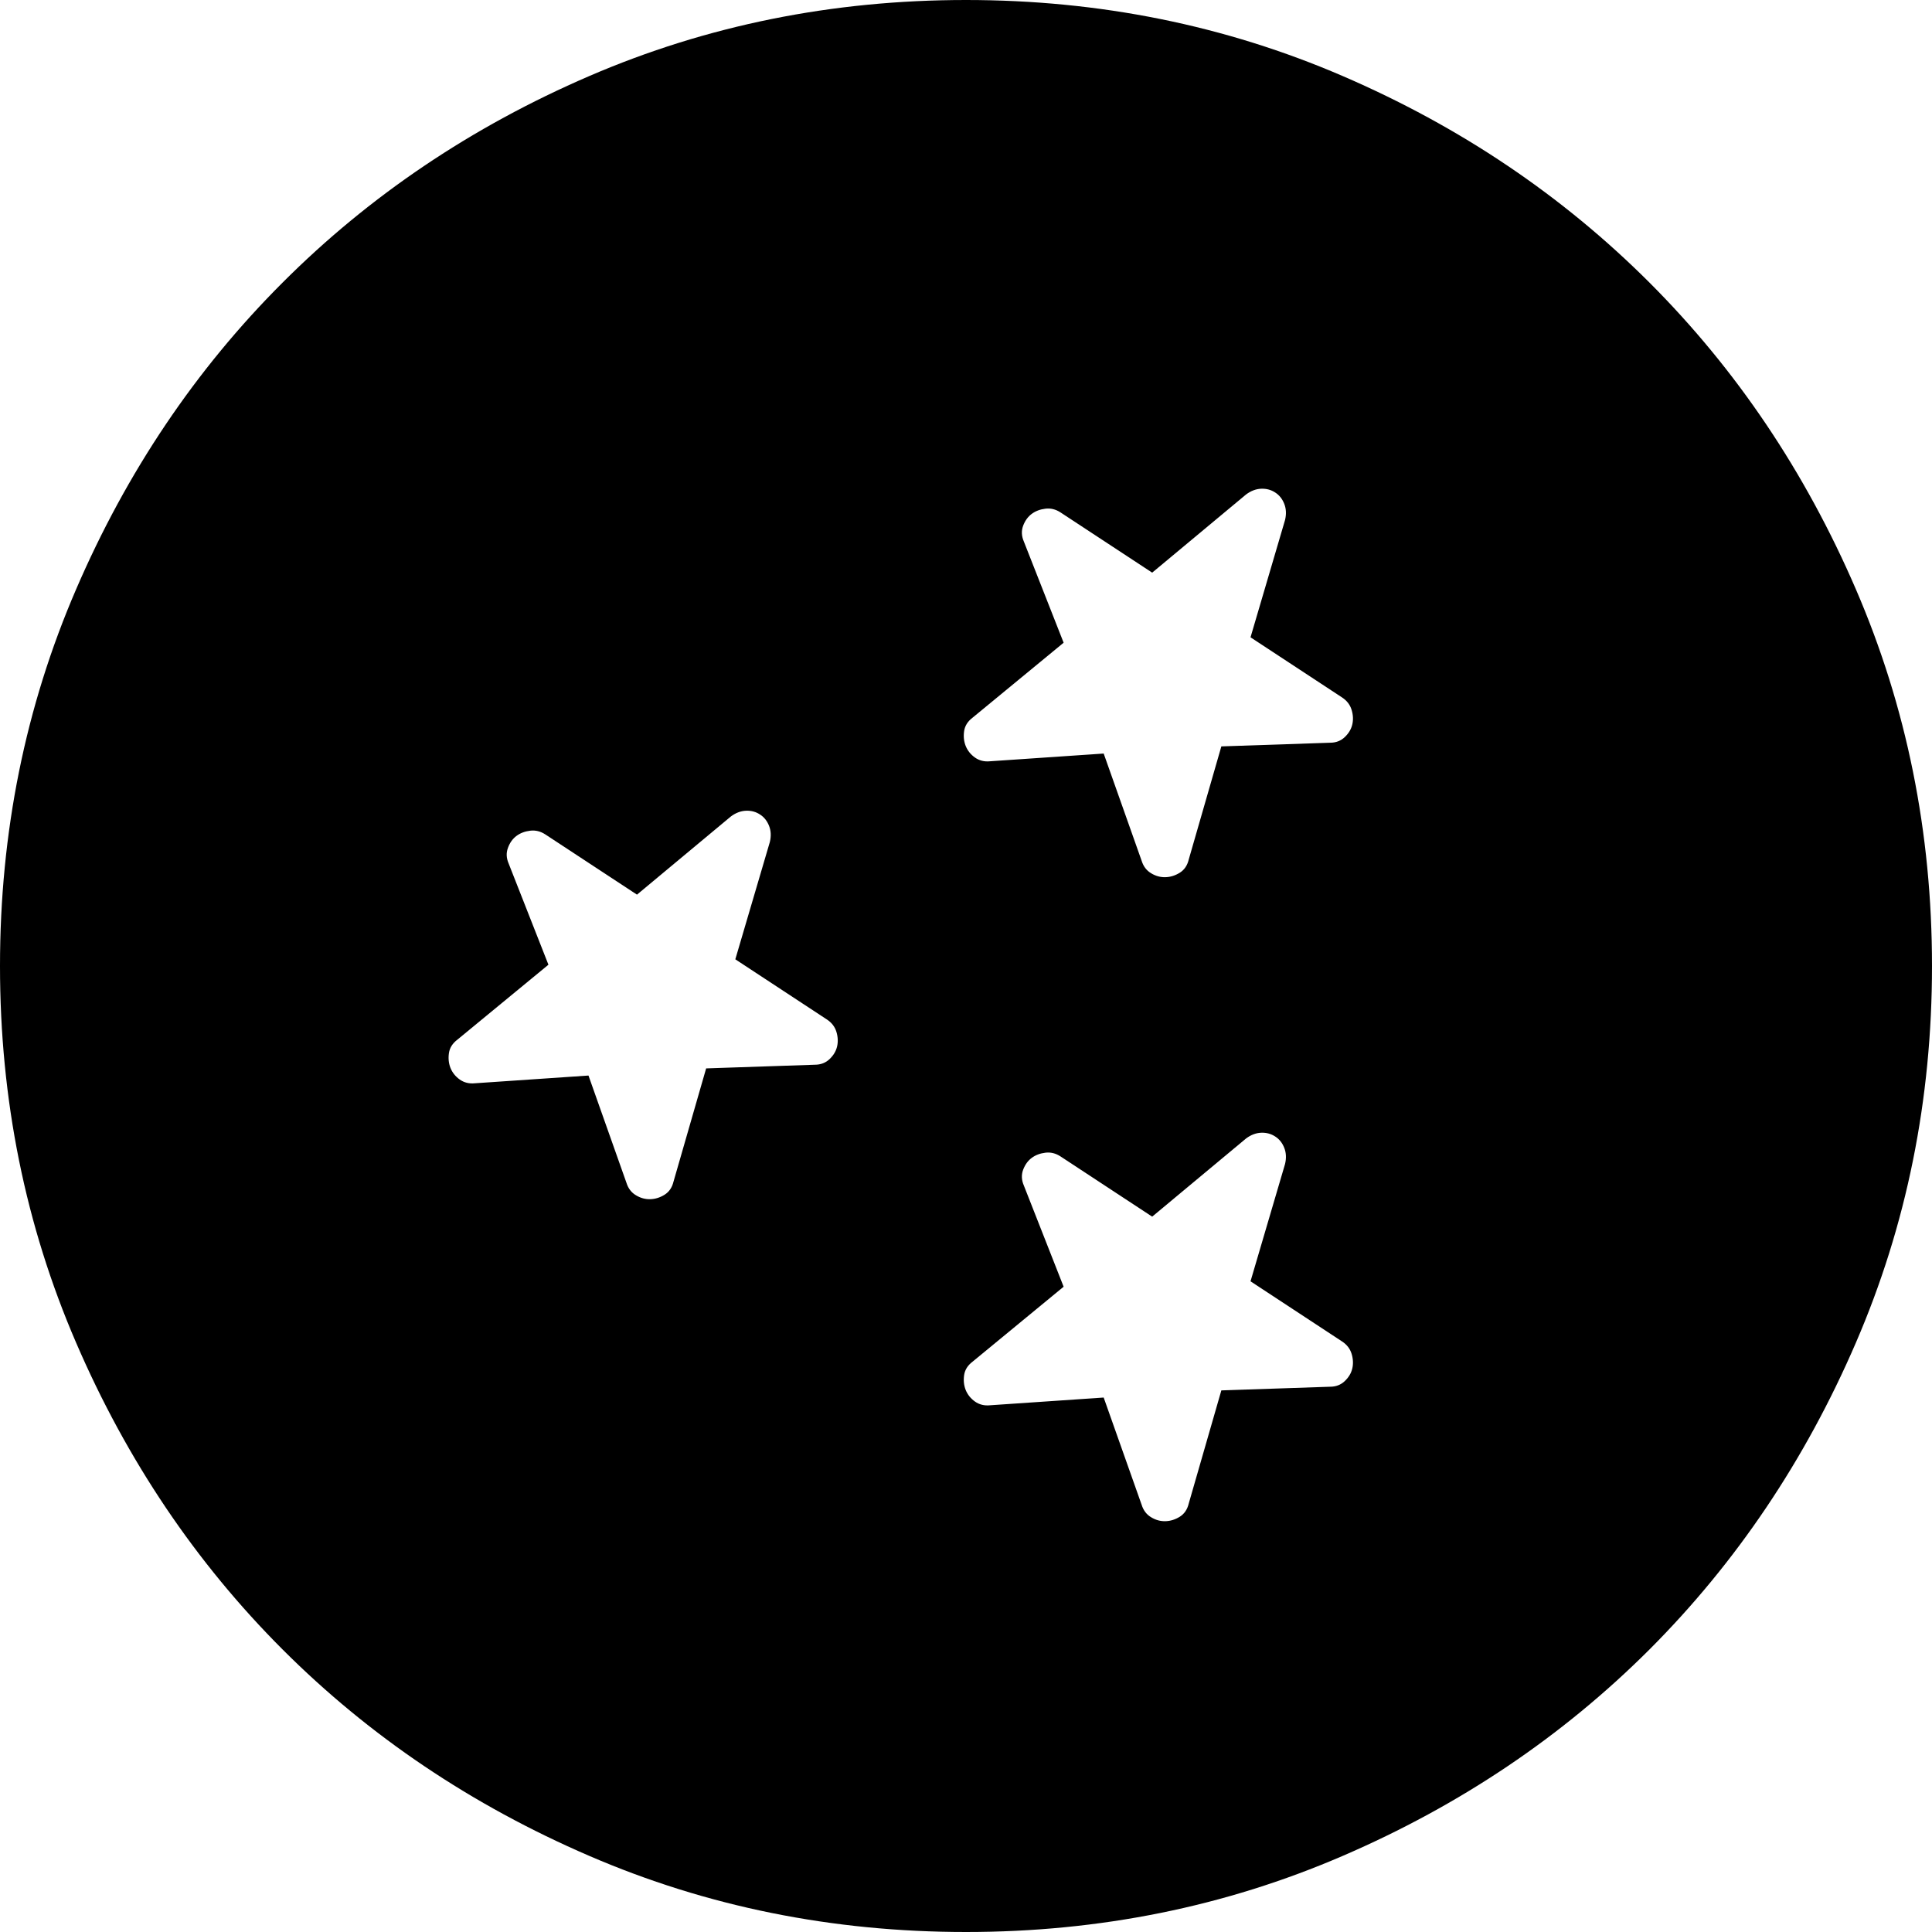 <svg width="30" height="30" viewBox="0 0 30 30" fill="none" xmlns="http://www.w3.org/2000/svg">
<path fill-rule="evenodd" clip-rule="evenodd" d="M9.15 28.818C10.975 29.606 12.925 30 15 30C17.075 30 19.025 29.606 20.85 28.818C22.675 28.031 24.262 26.962 25.613 25.613C26.962 24.262 28.031 22.675 28.818 20.85C29.606 19.025 30 17.075 30 15C30 12.925 29.606 10.975 28.818 9.15C28.031 7.325 26.962 5.737 25.613 4.388C24.262 3.038 22.675 1.968 20.85 1.181C19.025 0.394 17.075 0 15 0C12.925 0 10.975 0.394 9.15 1.181C7.325 1.968 5.737 3.038 4.388 4.388C3.038 5.737 1.969 7.325 1.182 9.15C0.394 10.975 0 12.925 0 15C0 17.075 0.394 19.025 1.182 20.85C1.969 22.675 3.038 24.262 4.388 25.613C5.737 26.962 7.325 28.031 9.15 28.818ZM15.374 11.821L17.138 11.701L17.728 13.368C17.755 13.454 17.804 13.518 17.875 13.56C17.945 13.603 18.019 13.623 18.097 13.621C18.174 13.619 18.248 13.596 18.319 13.552C18.389 13.508 18.436 13.441 18.458 13.349L18.965 11.59L20.653 11.533C20.744 11.533 20.82 11.504 20.881 11.446C20.942 11.388 20.981 11.323 20.998 11.251C21.015 11.179 21.012 11.103 20.988 11.024C20.964 10.944 20.915 10.88 20.841 10.831L19.418 9.896L19.954 8.075C19.976 7.984 19.972 7.9 19.942 7.824C19.912 7.748 19.866 7.689 19.802 7.648C19.738 7.606 19.666 7.586 19.584 7.589C19.503 7.592 19.424 7.622 19.349 7.678L17.891 8.892L16.468 7.957C16.393 7.908 16.315 7.889 16.233 7.899C16.15 7.909 16.079 7.936 16.02 7.98C15.961 8.024 15.917 8.085 15.887 8.164C15.858 8.243 15.862 8.324 15.898 8.408L16.516 9.98L15.102 11.144C15.027 11.201 14.983 11.27 14.971 11.352C14.959 11.435 14.967 11.512 14.995 11.583C15.024 11.655 15.072 11.715 15.139 11.763C15.207 11.811 15.285 11.83 15.374 11.821ZM17.138 21.701L15.374 21.821C15.285 21.83 15.207 21.811 15.139 21.763C15.072 21.715 15.024 21.655 14.995 21.583C14.967 21.512 14.959 21.435 14.971 21.352C14.983 21.27 15.027 21.201 15.102 21.144L16.516 19.98L15.898 18.408C15.862 18.325 15.858 18.243 15.887 18.164C15.917 18.085 15.961 18.024 16.02 17.98C16.079 17.936 16.15 17.909 16.233 17.899C16.315 17.889 16.393 17.908 16.468 17.957L17.891 18.892L19.349 17.678C19.424 17.622 19.503 17.592 19.584 17.589C19.666 17.586 19.738 17.606 19.802 17.648C19.866 17.689 19.912 17.748 19.942 17.824C19.972 17.9 19.976 17.984 19.954 18.075L19.418 19.896L20.841 20.831C20.915 20.88 20.964 20.944 20.988 21.023C21.012 21.103 21.015 21.179 20.998 21.251C20.981 21.323 20.942 21.388 20.881 21.446C20.82 21.504 20.744 21.533 20.653 21.533L18.965 21.59L18.458 23.349C18.436 23.441 18.389 23.508 18.319 23.552C18.248 23.596 18.174 23.619 18.097 23.621C18.019 23.623 17.945 23.603 17.875 23.56C17.804 23.518 17.755 23.454 17.728 23.368L17.138 21.701ZM7.374 16.821L9.138 16.701L9.728 18.368C9.755 18.454 9.804 18.518 9.875 18.56C9.946 18.603 10.019 18.623 10.097 18.621C10.174 18.619 10.248 18.596 10.319 18.552C10.389 18.508 10.436 18.441 10.458 18.349L10.965 16.59L12.653 16.533C12.744 16.533 12.82 16.504 12.881 16.446C12.942 16.388 12.981 16.323 12.998 16.251C13.015 16.179 13.012 16.103 12.988 16.023C12.964 15.944 12.915 15.88 12.841 15.831L11.418 14.896L11.954 13.075C11.976 12.984 11.972 12.9 11.942 12.824C11.912 12.748 11.866 12.689 11.802 12.648C11.739 12.606 11.666 12.586 11.585 12.589C11.503 12.592 11.424 12.622 11.349 12.678L9.891 13.892L8.468 12.957C8.393 12.908 8.315 12.889 8.233 12.899C8.15 12.909 8.079 12.936 8.02 12.98C7.961 13.024 7.917 13.085 7.888 13.164C7.858 13.243 7.862 13.325 7.898 13.408L8.516 14.98L7.102 16.144C7.027 16.201 6.983 16.27 6.971 16.352C6.959 16.435 6.967 16.512 6.995 16.583C7.024 16.655 7.072 16.715 7.139 16.763C7.207 16.811 7.285 16.83 7.374 16.821Z" fill="black"/>
</svg>
